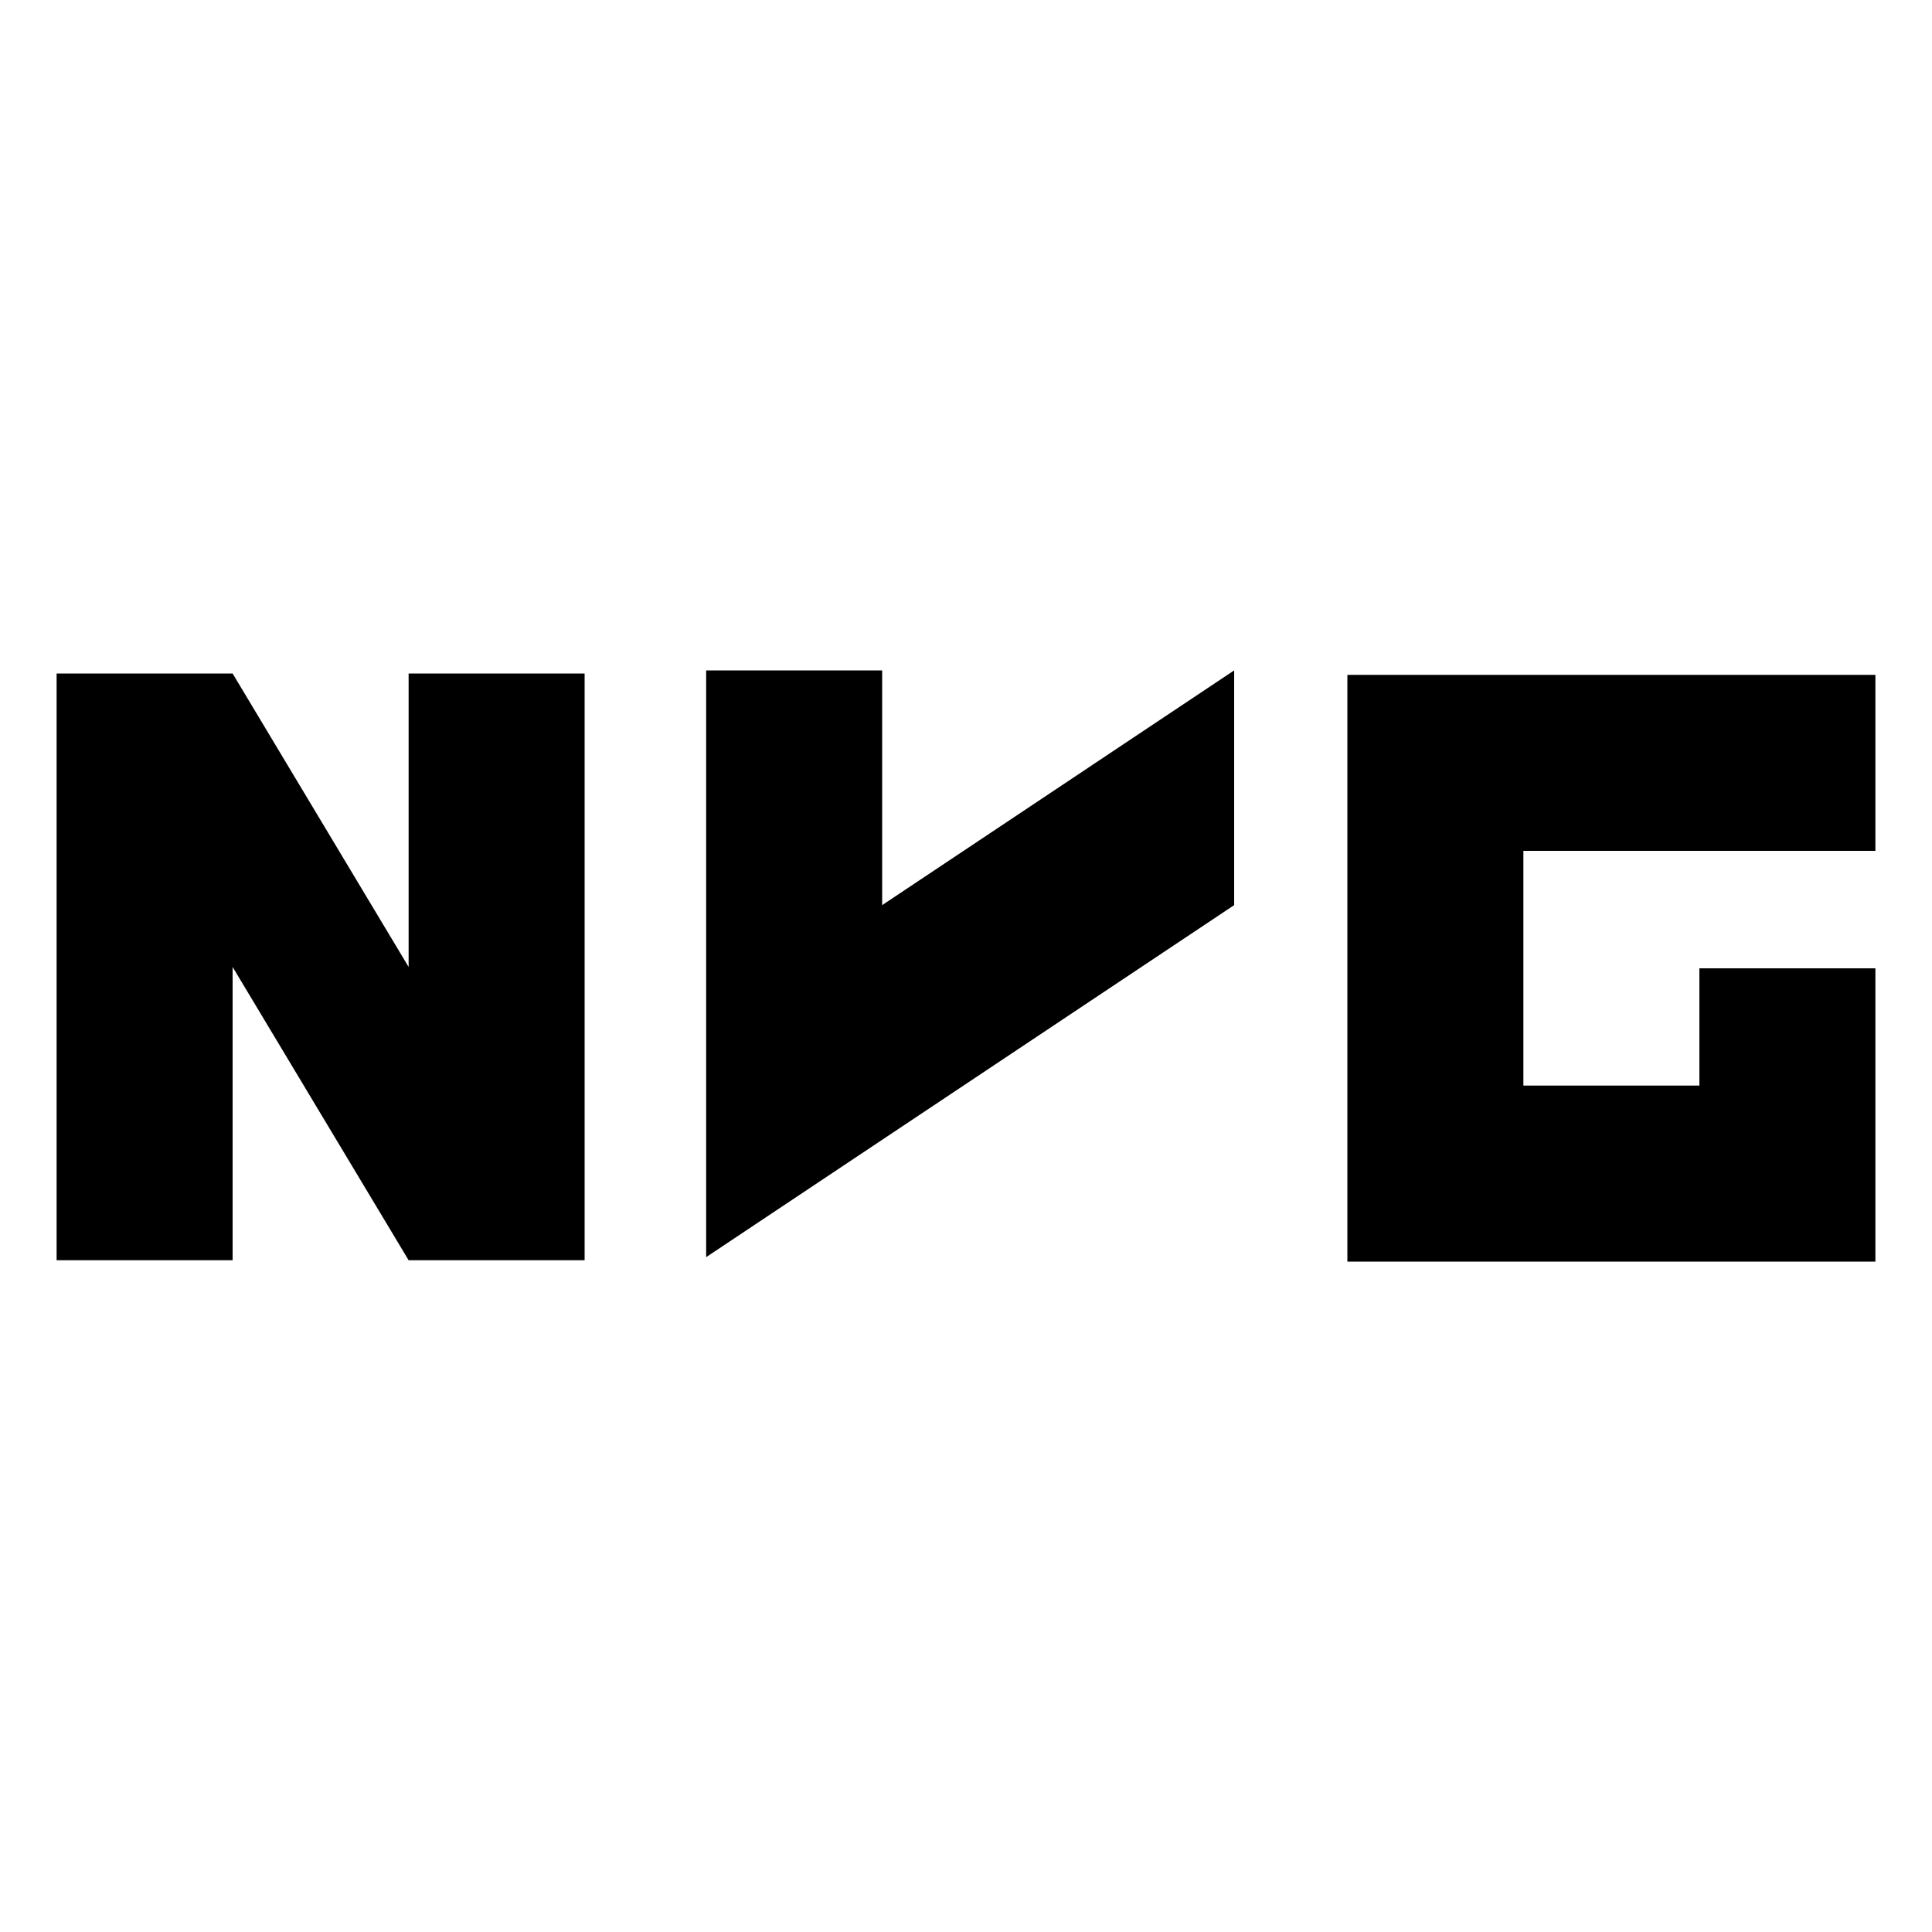 <svg xmlns="http://www.w3.org/2000/svg" viewBox="0 0 1000 1000" enable-background="new 0 0 1000 1000"><style type="text/css">.st0{fill:#000;}</style><path class="st0" d="M120.4 500.5v151.8h-91.1v-303.7h91.1l91.1 151.9v-151.9h91.1v303.7h-91.1zM365.5 347h91.1v121.5l182.2-121.5v121.5l-273.3 182.2zM697.4 349.3v303.7h273.3v-151.8h-91.1v60.7h-91.1v-121.5h182.2v-91.1z"/></svg>